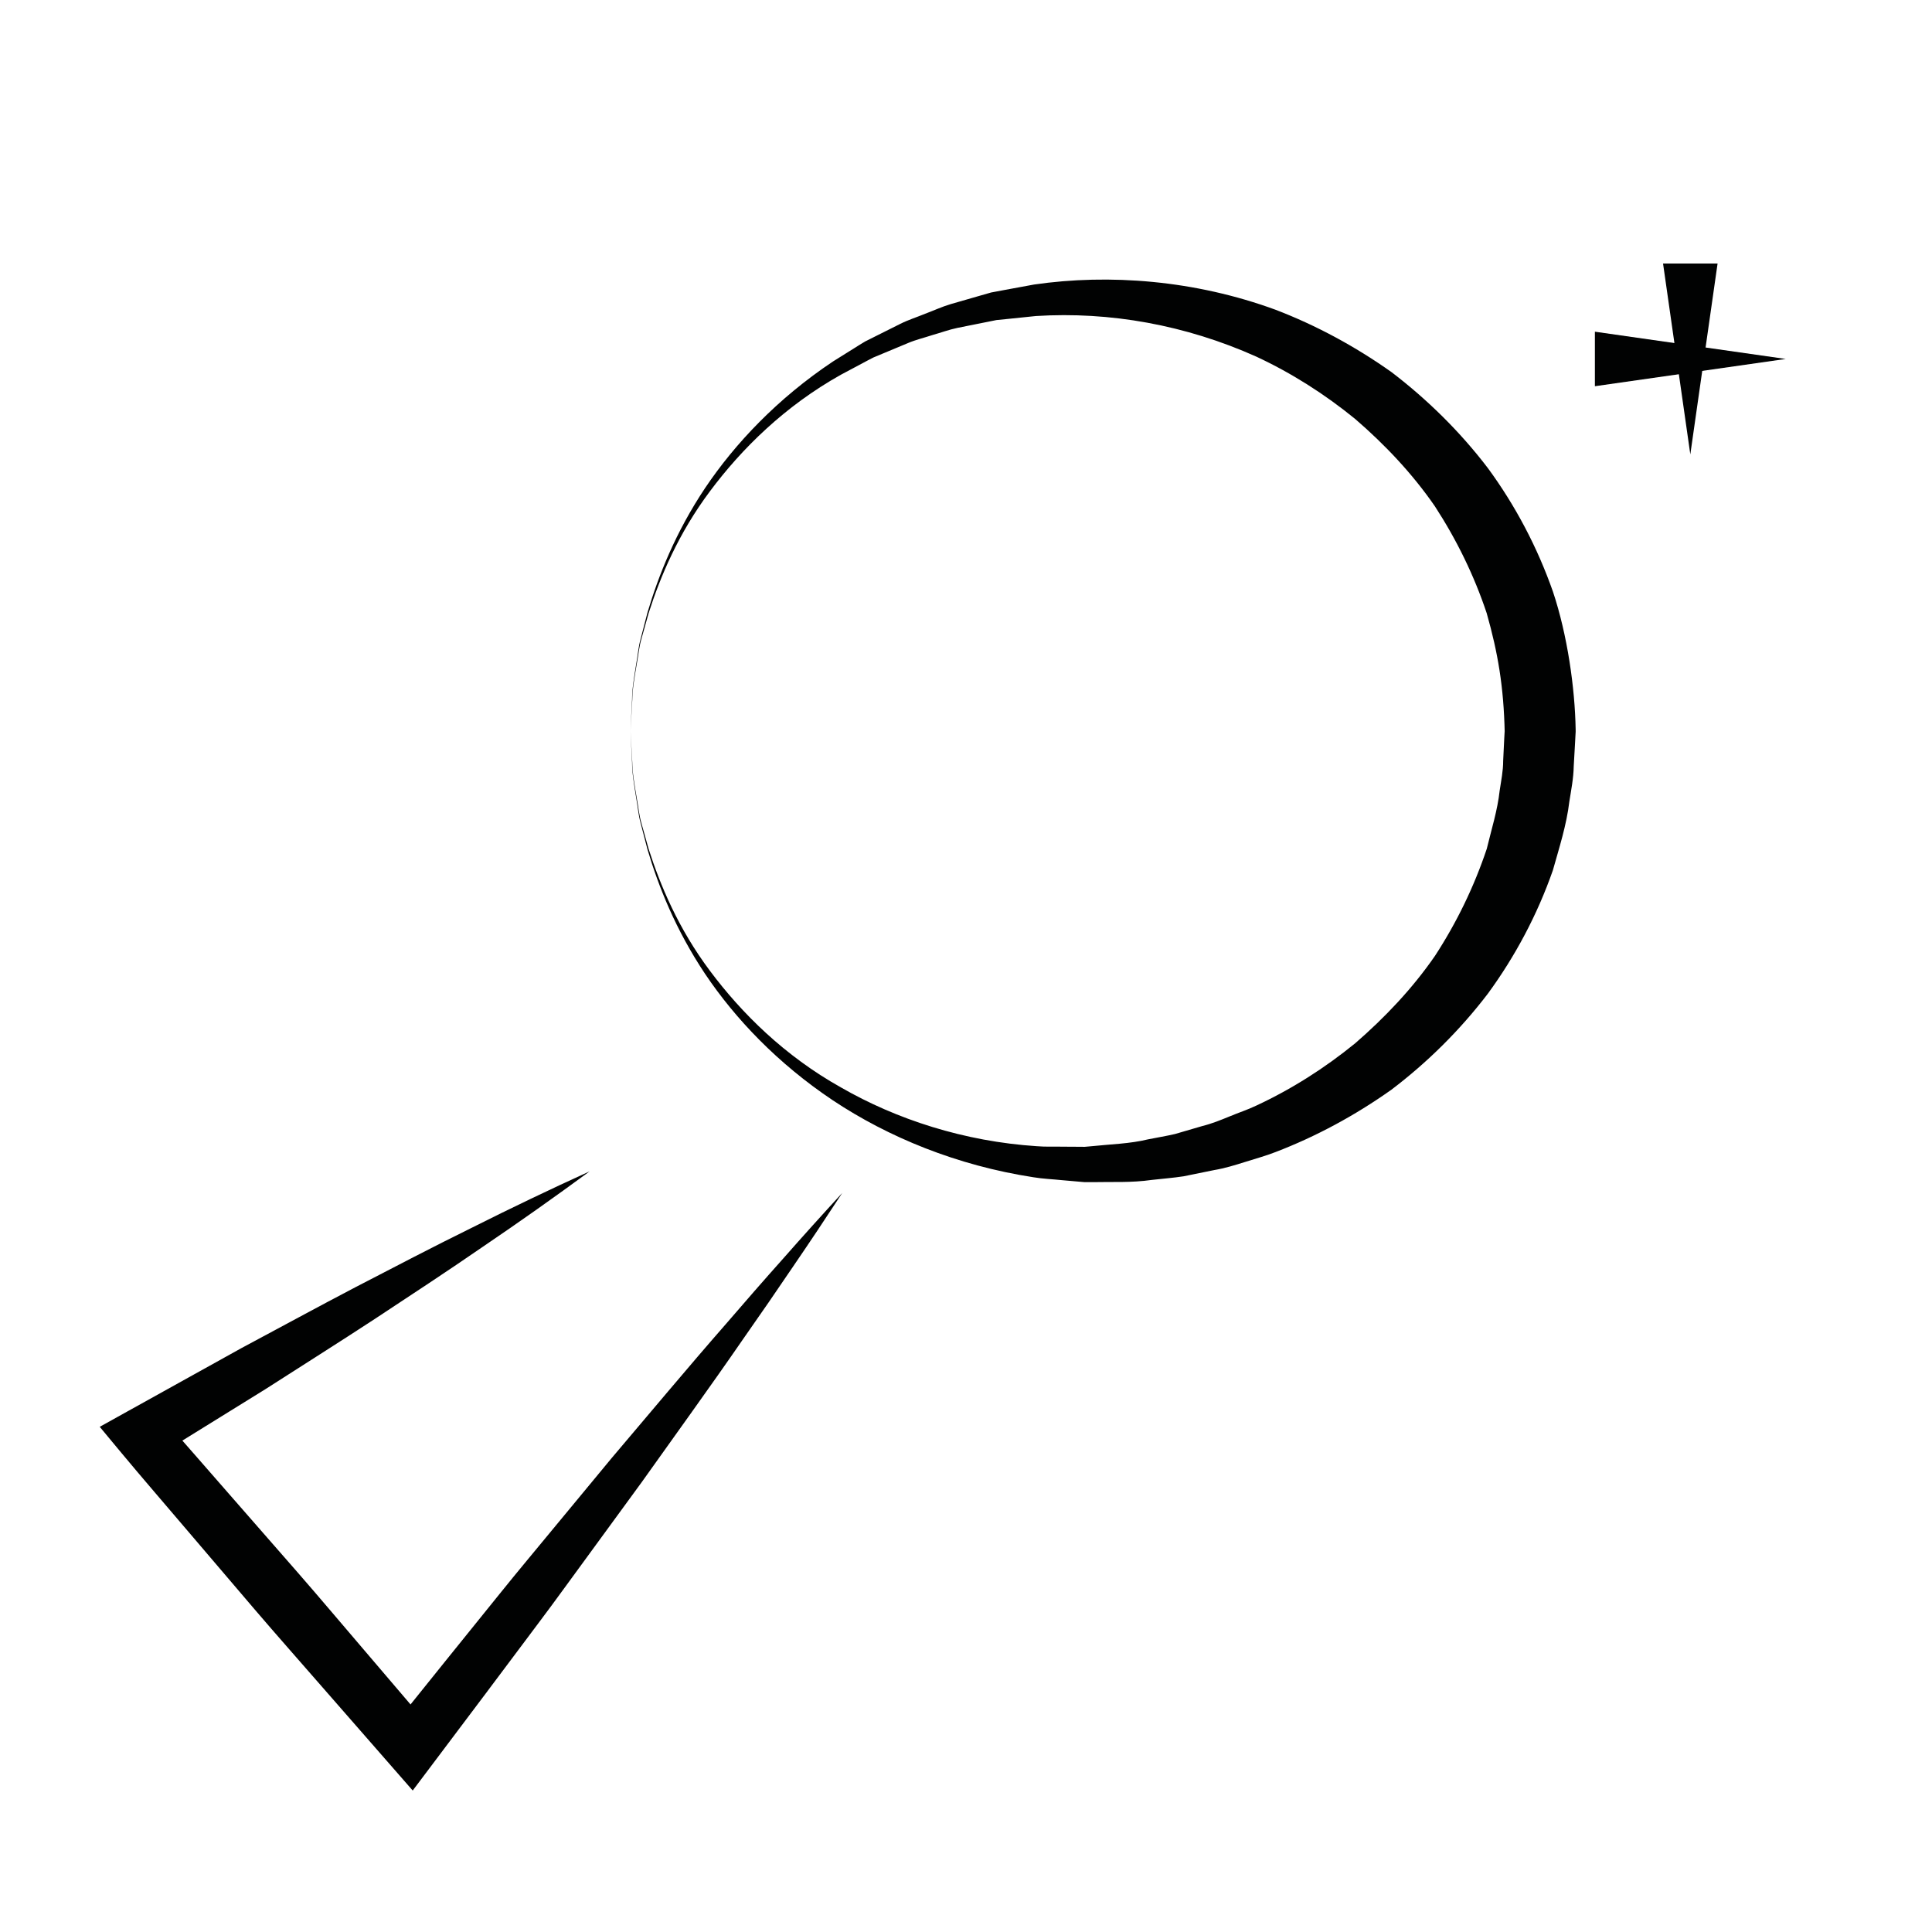 <?xml version="1.0" encoding="utf-8"?>
<!-- Generator: Adobe Illustrator 16.0.0, SVG Export Plug-In . SVG Version: 6.00 Build 0)  -->
<!DOCTYPE svg PUBLIC "-//W3C//DTD SVG 1.1//EN" "http://www.w3.org/Graphics/SVG/1.1/DTD/svg11.dtd">
<svg version="1.1" id="Calque_1" xmlns="http://www.w3.org/2000/svg" xmlns:xlink="http://www.w3.org/1999/xlink" x="0px" y="0px"
	 width="141.73px" height="141.73px" viewBox="0 0 141.73 141.73" enable-background="new 0 0 141.73 141.73" xml:space="preserve">
<g>
	<path fill="#010202" d="M46.253,53.625c0,0,0.045,0.798,0.131,2.295c0.004,0.752,0.164,1.664,0.346,2.735
		c0.104,0.532,0.146,1.119,0.32,1.718c0.167,0.6,0.346,1.236,0.534,1.91c0.85,2.648,2.169,5.827,4.5,8.94
		c2.311,3.094,5.472,6.237,9.607,8.549c4.09,2.353,9.04,3.961,14.356,4.312c0.662,0.057,1.336,0.021,2.007,0.036l1.012,0.006
		l0.507,0.004l0.462-0.041c1.388-0.147,2.886-0.186,4.169-0.504c0.665-0.136,1.329-0.238,1.998-0.396
		c0.667-0.195,1.339-0.392,2.013-0.588c0.682-0.169,1.335-0.434,1.988-0.702c0.65-0.273,1.326-0.489,1.965-0.797
		c2.576-1.199,5.013-2.745,7.251-4.57c2.181-1.893,4.193-4.009,5.851-6.412c1.593-2.443,2.872-5.082,3.799-7.853
		c0.34-1.42,0.788-2.815,0.946-4.273c0.108-0.723,0.258-1.441,0.256-2.176l0.053-1.097l0.027-0.548l0.015-0.274l0.008-0.137
		l0.003-0.068c0.003,0.039-0.001-0.184,0.008,0.069c-0.073-3.4-0.499-5.872-1.321-8.778c-0.924-2.772-2.214-5.404-3.803-7.847
		c-1.658-2.401-3.665-4.522-5.851-6.407c-2.237-1.825-4.673-3.37-7.247-4.569c-5.191-2.327-10.751-3.318-16.164-2.979
		c-0.65,0.067-1.296,0.134-1.938,0.2l-0.964,0.097l-0.956,0.192c-0.638,0.128-1.271,0.254-1.897,0.38
		c-0.628,0.13-1.225,0.354-1.833,0.524c-0.598,0.199-1.214,0.343-1.786,0.584c-0.574,0.24-1.144,0.477-1.707,0.712l-0.844,0.352
		c-0.272,0.132-0.534,0.282-0.801,0.421c-0.531,0.283-1.057,0.563-1.577,0.84c-4.135,2.311-7.299,5.45-9.608,8.545
		c-2.331,3.112-3.653,6.29-4.502,8.938c-0.188,0.673-0.367,1.31-0.535,1.909c-0.174,0.599-0.215,1.186-0.32,1.718
		c-0.182,1.071-0.342,1.982-0.346,2.735C46.299,52.827,46.253,53.625,46.253,53.625z M46.253,53.625c0,0,0.039-0.799,0.113-2.296
		c-0.001-0.753,0.151-1.666,0.325-2.74c0.1-0.534,0.137-1.123,0.307-1.724c0.157-0.604,0.324-1.246,0.5-1.924
		c0.794-2.676,2.052-5.887,4.24-9.158c2.19-3.254,5.297-6.544,9.359-9.259c0.518-0.324,1.041-0.651,1.569-0.981
		c0.266-0.163,0.528-0.337,0.802-0.494l0.849-0.426c0.57-0.285,1.146-0.574,1.727-0.864c0.582-0.293,1.21-0.488,1.822-0.741
		c0.62-0.231,1.231-0.517,1.878-0.708c0.648-0.188,1.304-0.376,1.963-0.566l0.997-0.286l1.04-0.195
		c0.7-0.129,1.405-0.259,2.115-0.39c5.51-0.799,11.794-0.324,17.724,1.854c2.956,1.133,5.817,2.672,8.504,4.576
		c2.613,1.997,5.018,4.352,7.072,7.049c2.004,2.733,3.62,5.79,4.765,9.053c1.065,3.19,1.612,7.081,1.664,10.083
		c0.006,0.303-0.001,0.131,0,0.22l-0.005,0.081l-0.009,0.163l-0.017,0.325l-0.036,0.649l-0.074,1.299
		c-0.015,0.869-0.186,1.722-0.321,2.579c-0.205,1.727-0.743,3.381-1.209,5.042c-1.141,3.264-2.767,6.314-4.768,9.048
		c-2.055,2.694-4.453,5.055-7.072,7.043c-2.685,1.904-5.545,3.442-8.5,4.575c-0.734,0.289-1.499,0.491-2.243,0.73
		c-0.745,0.235-1.487,0.463-2.253,0.592c-0.756,0.153-1.509,0.307-2.257,0.459c-0.763,0.116-1.543,0.176-2.303,0.262
		c-1.561,0.223-2.933,0.131-4.358,0.166h-0.593l-0.545-0.047l-1.082-0.095c-0.718-0.075-1.433-0.1-2.134-0.217
		c-5.623-0.865-10.649-2.943-14.708-5.641c-4.061-2.714-7.171-6-9.36-9.254c-2.188-3.271-3.448-6.48-4.242-9.157
		c-0.176-0.678-0.343-1.319-0.5-1.923c-0.169-0.601-0.207-1.19-0.307-1.724c-0.174-1.074-0.327-1.987-0.325-2.739
		C46.292,54.424,46.253,53.625,46.253,53.625z"/>
</g>
<g>
	<path fill="#010202" d="M61.788,87.512c-1.178,1.804-2.372,3.594-3.586,5.369c-1.204,1.783-2.426,3.552-3.66,5.312
		c-2.44,3.541-4.964,7.016-7.453,10.52l-3.8,5.202c-1.273,1.729-2.522,3.477-3.815,5.191l-3.862,5.154l-3.872,5.146l-1.464,1.945
		l-1.631-1.866l-4.987-5.705c-1.658-1.906-3.335-3.794-4.976-5.714l-4.918-5.765c-1.634-1.927-3.292-3.832-4.906-5.775l-1.542-1.856
		l2.037-1.132l8.341-4.632c2.808-1.497,5.598-3.023,8.419-4.497c2.828-1.463,5.647-2.94,8.508-4.347
		c2.847-1.431,5.725-2.809,8.634-4.133c-2.575,1.894-5.181,3.734-7.818,5.521c-2.624,1.812-5.288,3.553-7.944,5.308
		c-2.663,1.744-5.356,3.437-8.033,5.157l-8.111,5.022l0.494-2.988c1.688,1.88,3.332,3.797,5,5.694l4.987,5.704
		c1.661,1.903,3.285,3.838,4.929,5.756l4.918,5.764l-3.095,0.079l4.035-5.02l4.045-5.013c1.343-1.674,2.729-3.315,4.092-4.975
		l4.107-4.964c2.783-3.274,5.53-6.576,8.361-9.812c1.402-1.629,2.815-3.249,4.248-4.854C58.889,90.695,60.33,89.097,61.788,87.512z"
		/>
</g>
<g>
	<polygon fill="#010202" points="126,19.333 124,33.333 122,19.333 	"/>
</g>
<g>
	<polygon fill="#010202" points="117,24.333 131,26.333 117,28.333 	"/>
</g>
</svg>
